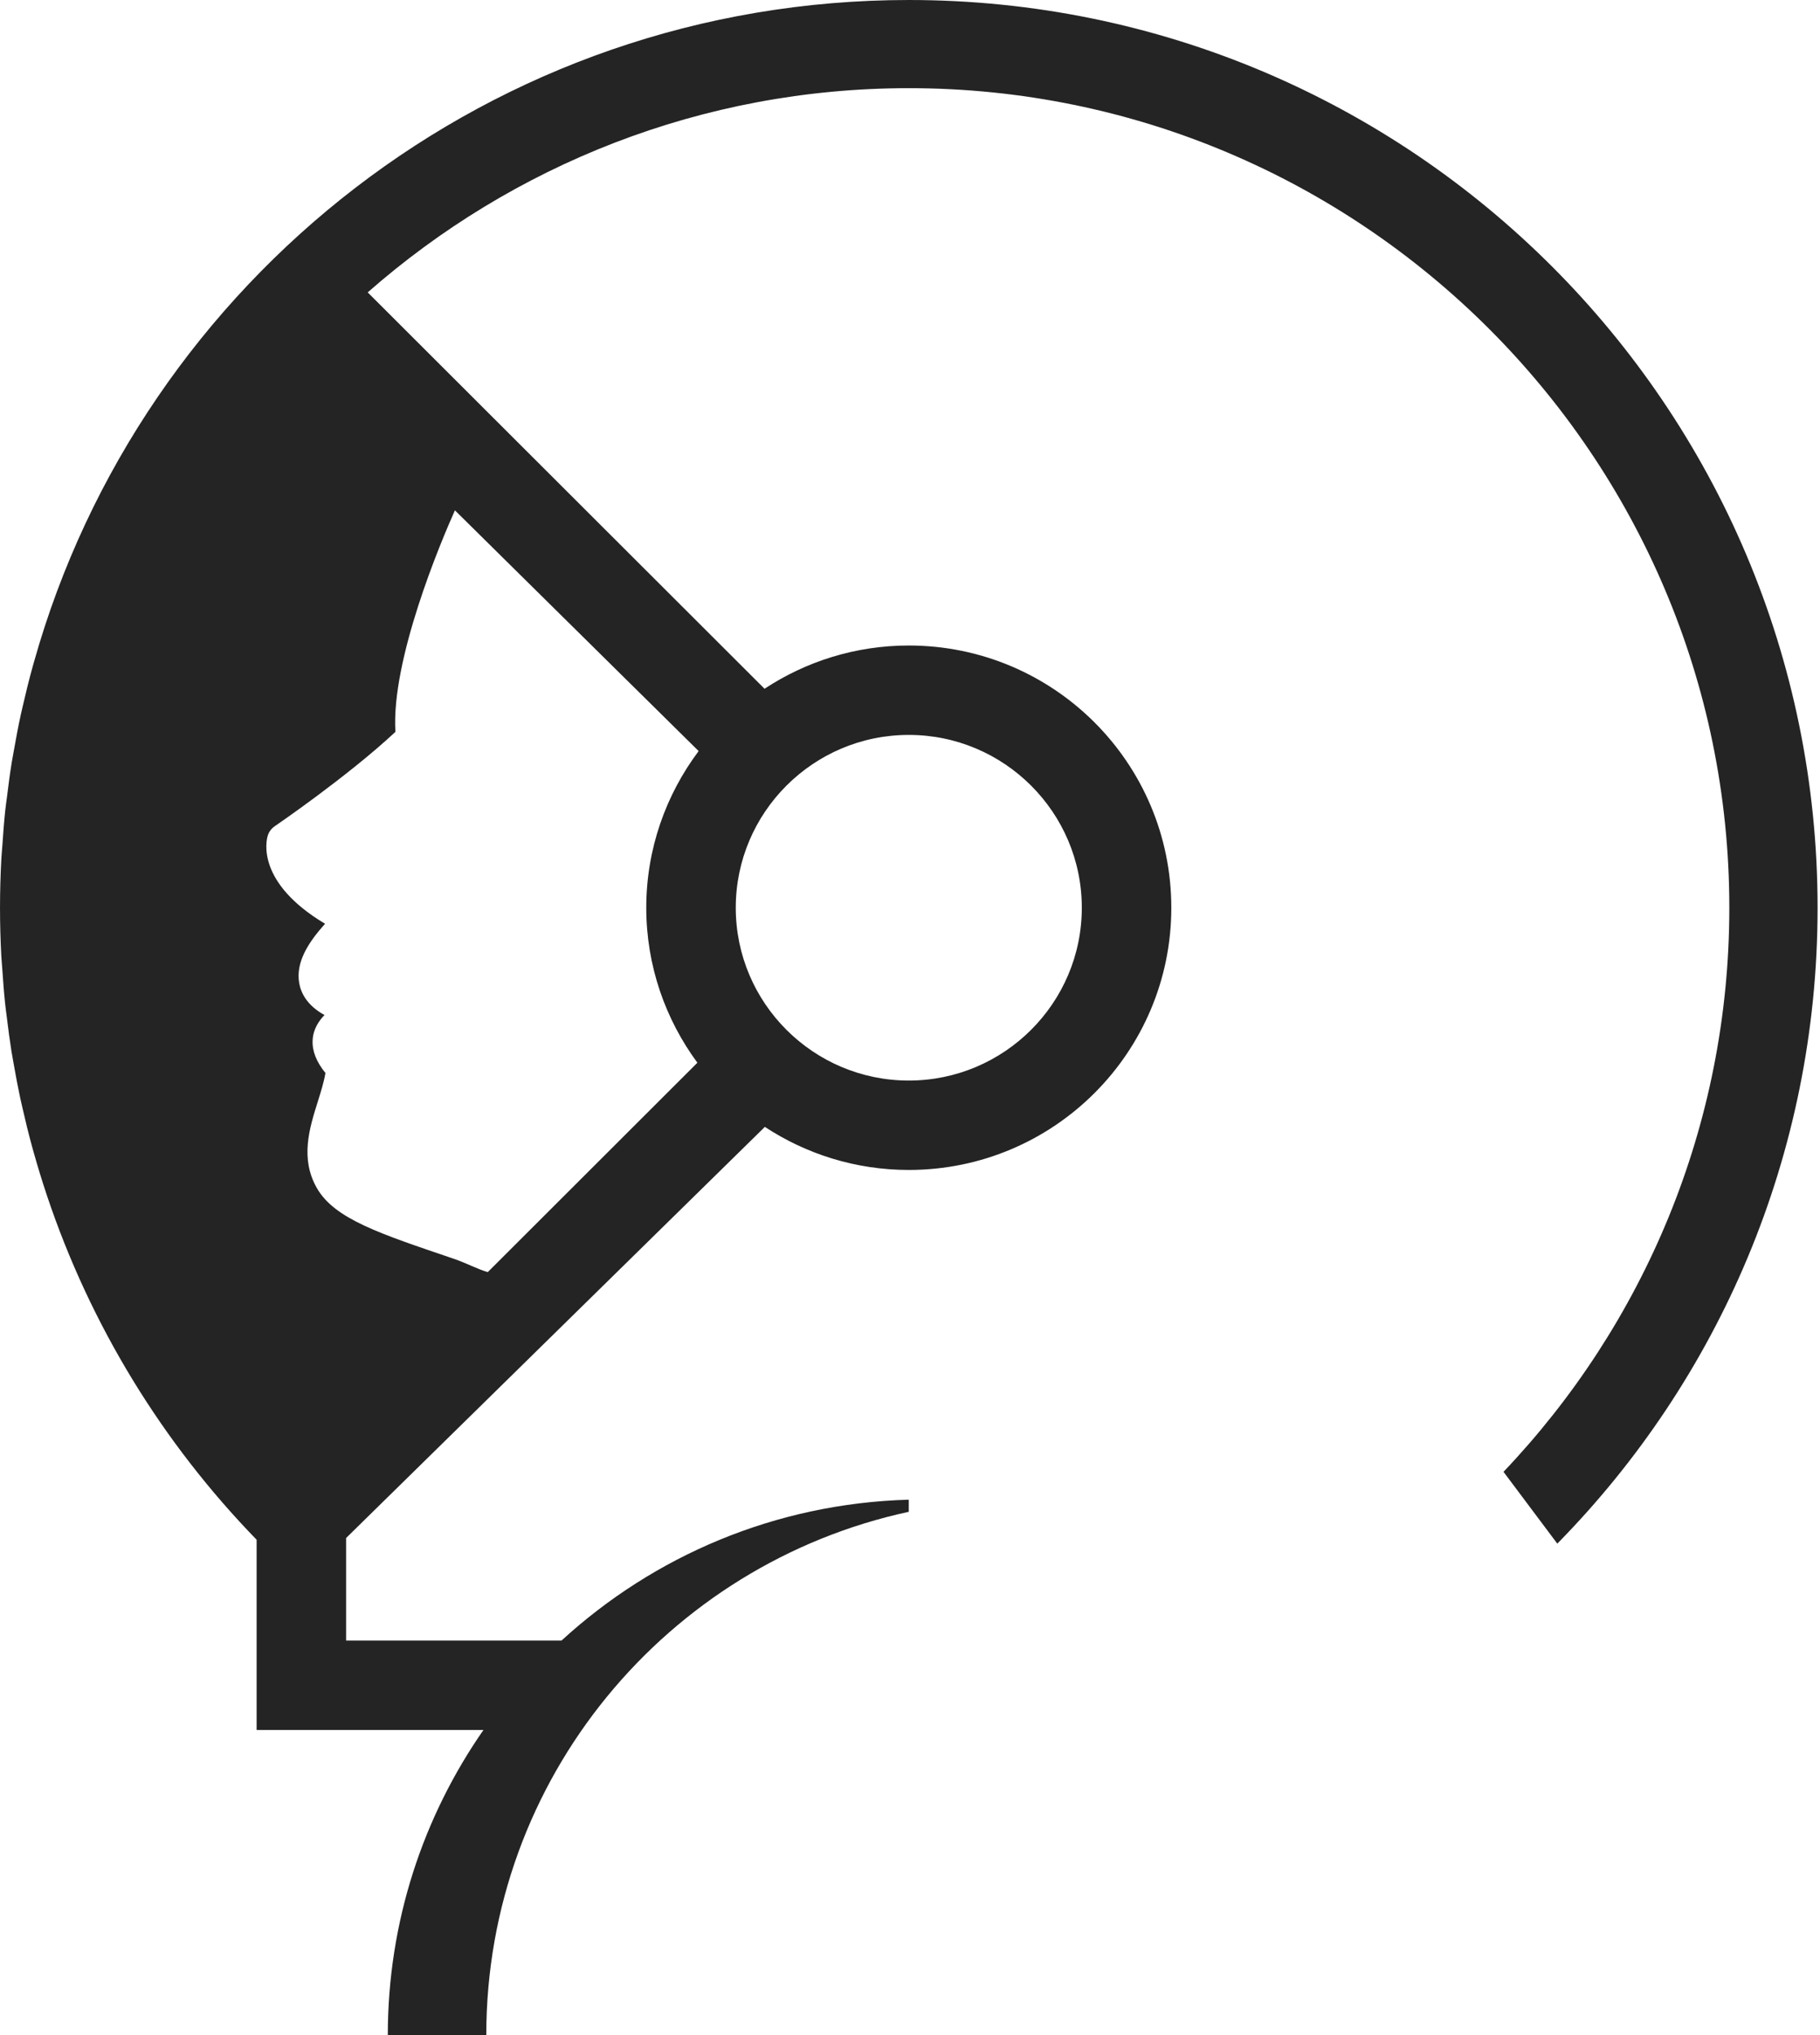 <?xml version="1.0" encoding="UTF-8"?>
<svg width="432px" height="483px" viewBox="0 0 432 483" version="1.1" xmlns="http://www.w3.org/2000/svg" xmlns:xlink="http://www.w3.org/1999/xlink">
    <!-- Generator: Sketch 52.5 (67469) - http://www.bohemiancoding.com/sketch -->
    <title>Fill 1</title>
    <desc>Created with Sketch.</desc>
    <g id="Symbols" stroke="none" stroke-width="1" fill="none" fill-rule="evenodd">
        <g id="Icon-/-Mascot" transform="translate(-2, -4)" fill="#242424">
            <path d="M109.981,125.122 L129.501,144.405 L167.831,182.255 C160.058,192.637 155.401,205.478 155.401,219.438 C155.401,233.217 159.94,245.911 167.533,256.222 L117.774,305.917 C115.158,305.153 112.84,303.814 109.585,302.708 C92.241,296.812 81.447,293.329 77.233,286.005 C73.184,278.965 75.44,271.786 77.431,265.454 C78.175,263.074 78.89,260.794 79.247,258.662 C77.1,256.01 76.102,253.485 76.202,250.981 C76.311,248.244 77.688,246.289 79.022,244.903 C74.767,242.567 73.397,239.523 73.016,237.305 C72.165,232.383 75.157,227.696 79.155,223.242 C62.786,213.462 65.184,203.541 65.547,202.352 C65.819,201.438 66.406,200.647 67.192,200.108 C67.369,199.987 84.501,188.295 95.859,177.698 C94.801,160.598 106.647,132.561 109.981,125.122 M217.711,178.421 C240.356,178.421 258.781,196.822 258.781,219.438 C258.781,242.054 240.356,260.452 217.711,260.452 C195.068,260.452 176.643,242.054 176.643,219.438 C176.643,196.822 195.068,178.421 217.711,178.421 M217.711,4 C118.852,4 35.587,70.444 10.086,161.037 C9.974,161.429 9.861,161.822 9.752,162.214 C8.91,165.266 8.146,168.346 7.434,171.451 C7.274,172.162 7.1,172.87 6.944,173.584 C6.329,176.406 5.792,179.252 5.293,182.113 C5.122,183.066 4.938,184.01 4.782,184.968 C4.348,187.658 3.993,190.372 3.663,193.094 C3.524,194.194 3.358,195.288 3.24,196.394 C2.951,199.134 2.747,201.898 2.561,204.664 C2.487,205.738 2.372,206.803 2.316,207.882 C2.115,211.681 2.003,215.503 2.003,219.349 C2.003,219.379 2,219.408 2,219.438 C2,219.461 2.003,219.488 2.003,219.512 C2.003,223.313 2.112,227.088 2.307,230.843 C2.369,231.949 2.481,233.037 2.555,234.137 C2.738,236.83 2.933,239.523 3.214,242.186 C3.338,243.345 3.503,244.49 3.645,245.643 C3.964,248.265 4.303,250.881 4.717,253.477 C4.882,254.515 5.08,255.538 5.26,256.571 C5.736,259.31 6.253,262.036 6.828,264.737 C7.009,265.557 7.201,266.374 7.39,267.188 C8.06,270.161 8.789,273.108 9.587,276.031 C9.726,276.538 9.87,277.048 10.012,277.555 C10.945,280.885 11.955,284.18 13.042,287.442 C13.072,287.527 13.098,287.616 13.128,287.701 C23.49,318.667 40.646,346.521 62.913,369.435 L62.913,414.587 L116.752,414.587 C102.456,435.138 94.051,460.081 94.051,487 L117.426,487 C117.426,426.051 160.389,375.168 217.711,362.804 L217.711,359.929 C185.949,360.816 157.108,373.343 135.275,393.369 L84.155,393.369 L84.155,369.022 L183.548,271.45 C193.361,277.895 205.089,281.67 217.711,281.67 C252.13,281.67 280.026,253.807 280.026,219.438 C280.026,185.066 252.13,157.203 217.711,157.203 C205.056,157.203 193.302,160.996 183.474,167.467 L89.279,73.393 C123.592,43.259 168.537,24.926 217.711,24.926 C325.107,24.926 412.477,112.183 412.477,219.438 C412.477,271.261 392.076,318.416 358.877,353.316 L371.646,370.358 C409.861,331.491 433.427,278.213 433.427,219.438 C433.427,100.454 336.849,4 217.711,4" id="Fill-1"></path>
        </g>
    </g>
</svg>